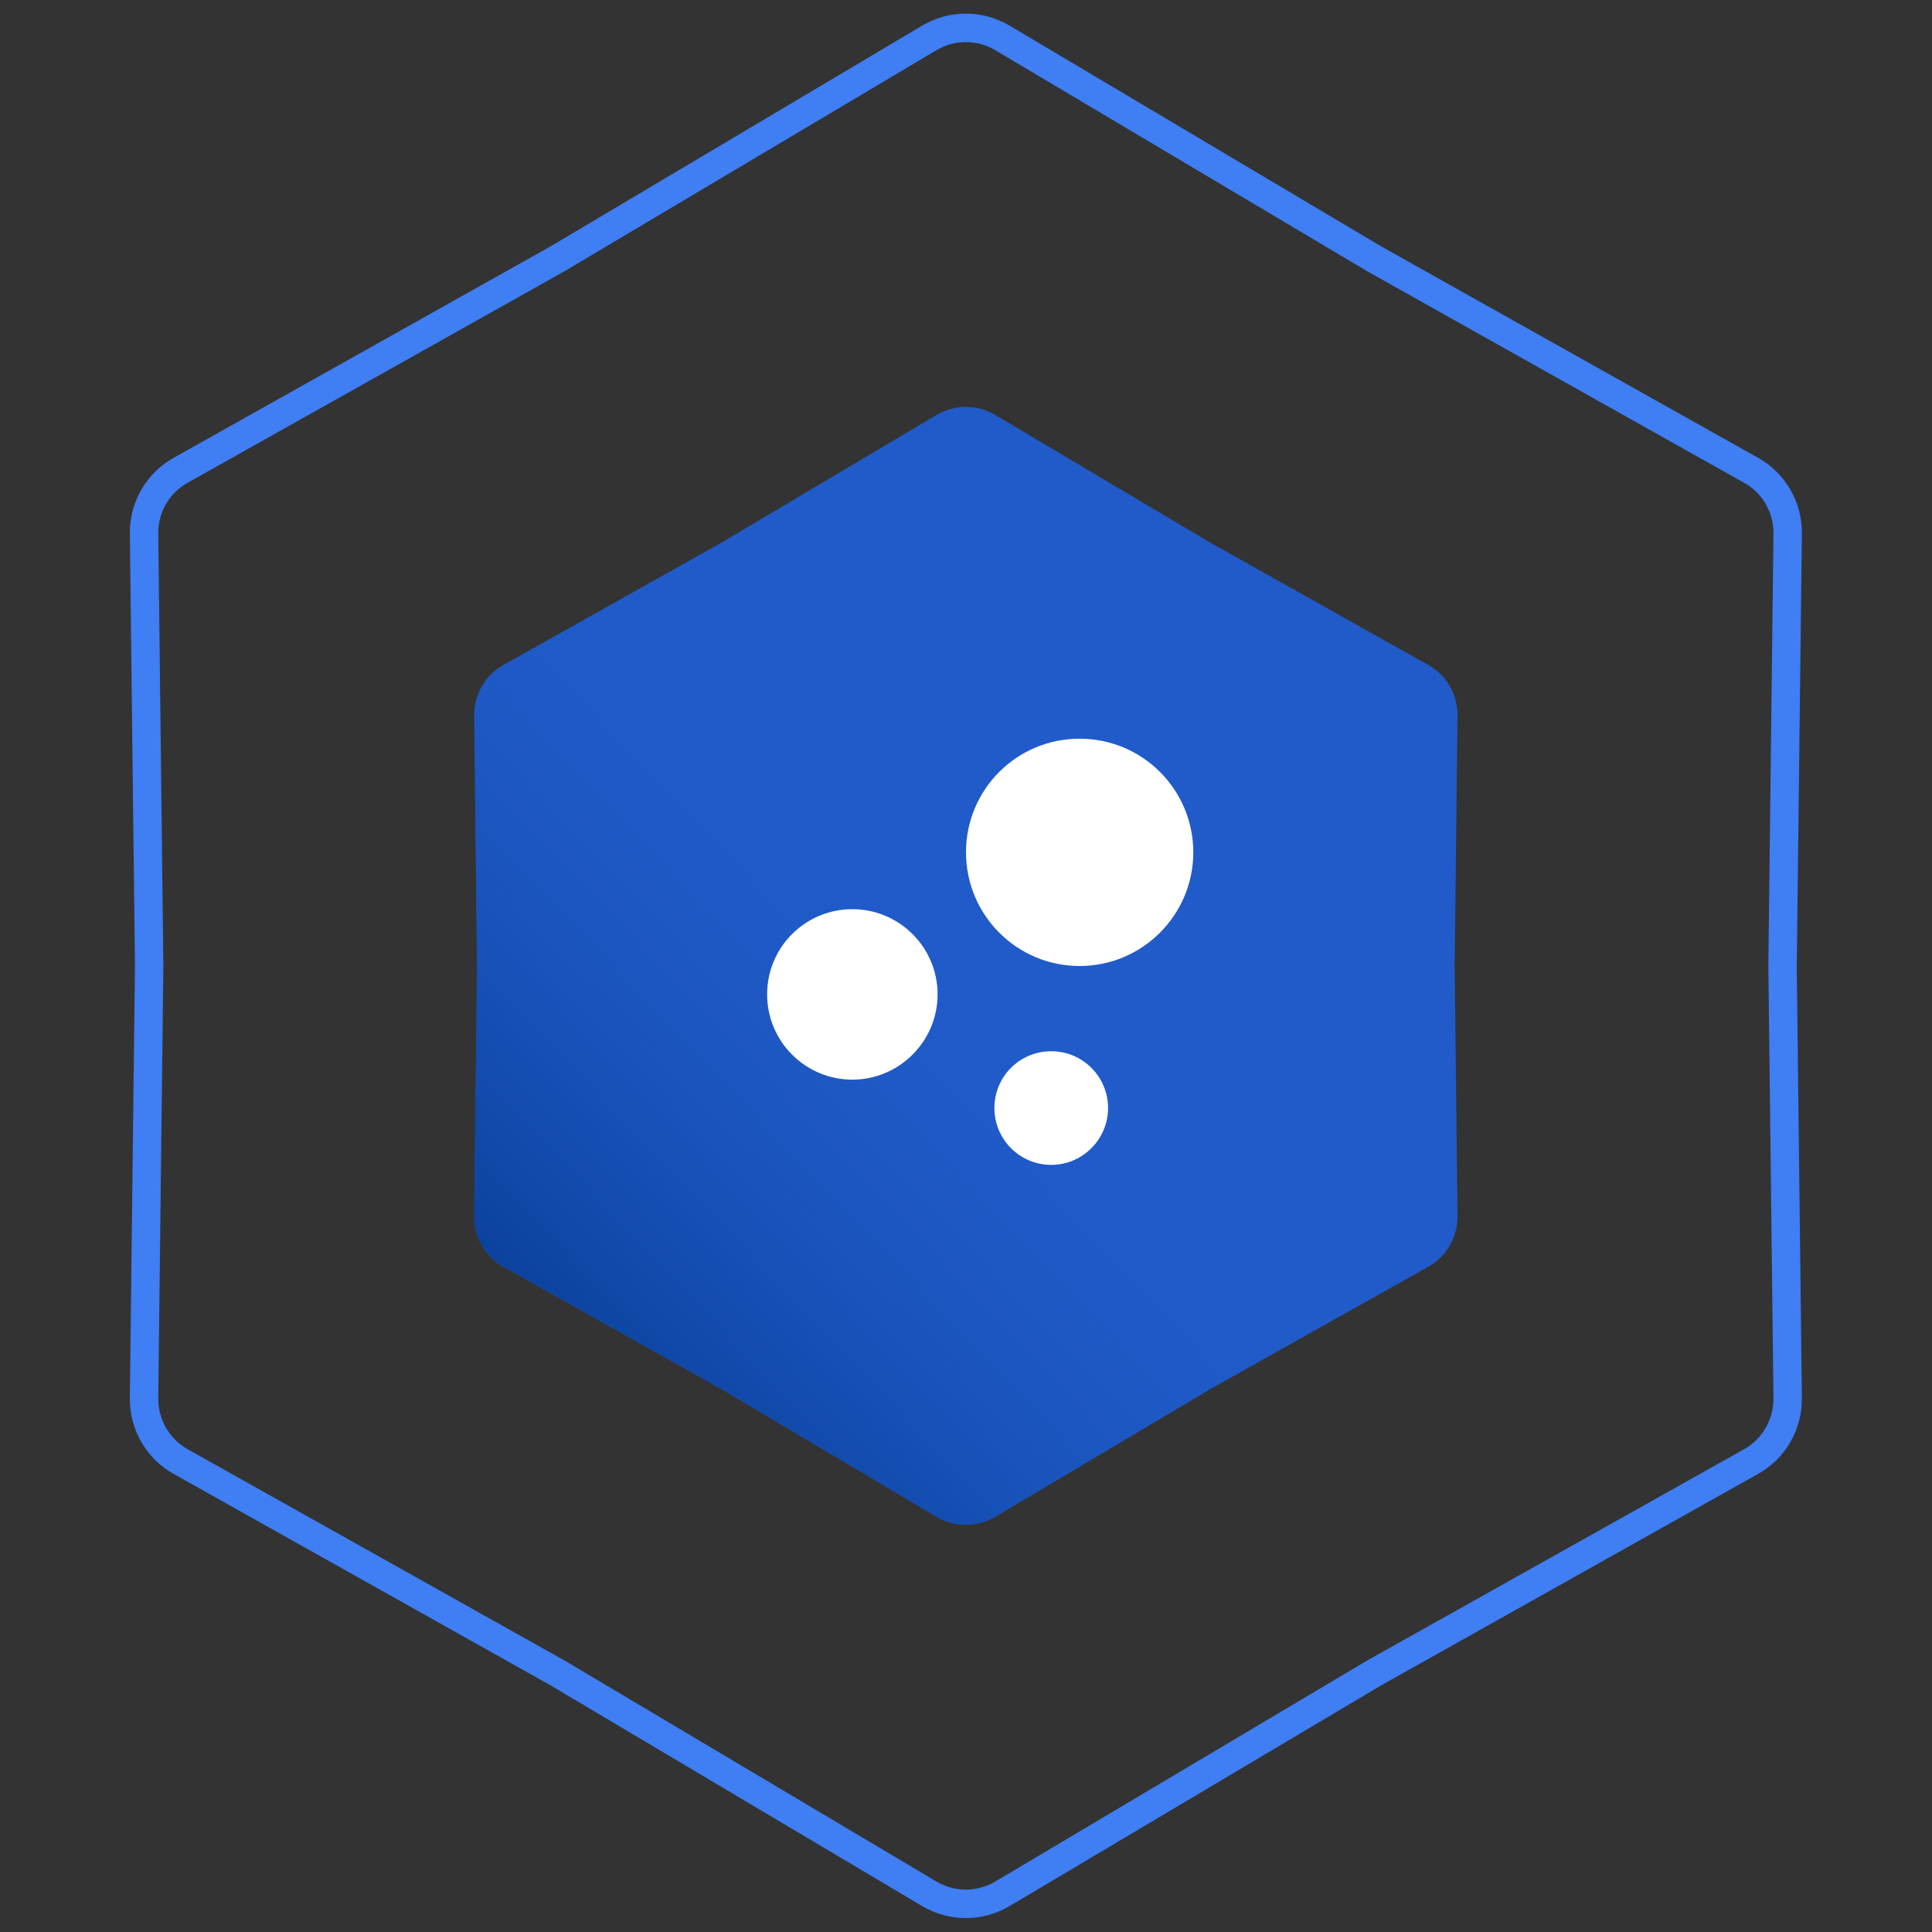 <svg width="68" height="68" viewBox="0 0 68 68" fill="none" xmlns="http://www.w3.org/2000/svg" xmlns:xlink="http://www.w3.org/1999/xlink">
	<rect x="0" y="0" width="68" height="68" fill="#333333" stroke="none"/>
	<desc>
			Created with Pixso.
	</desc>
	<defs>
		<clipPath id="clip834_5694">
			<rect id="Mobile/ metals" rx="0" width="23" height="23" transform="translate(22.5 22.5)" fill="white" fill-opacity="0"/>
		</clipPath>
		<linearGradient x1="45.897" y1="22.966" x2="18.655" y2="48.828" id="paint_linear_834_5693_0" gradientUnits="userSpaceOnUse">
			<stop offset="0.405" stop-color="#205BC9" stop-opacity="0"/>
			<stop offset="1" stop-color="#073D95"/>
		</linearGradient>
	</defs>
	<path id="Star 2" d="M19.38 8.67L6.1 16.12C5.14 16.66 4.56 17.68 4.57 18.78L4.75 34L4.57 49.21C4.56 50.31 5.14 51.33 6.1 51.87L19.38 59.32L32.46 67.09C33.41 67.65 34.58 67.65 35.53 67.09L48.61 59.32L61.89 51.87C62.85 51.33 63.43 50.31 63.42 49.21L63.24 34L63.42 18.78C63.43 17.68 62.85 16.66 61.89 16.12L48.61 8.67L35.53 0.9C34.58 0.34 33.41 0.34 32.46 0.9L19.38 8.67ZM19.88 9.54L6.59 17C5.96 17.35 5.57 18.03 5.57 18.76L5.75 34L5.57 49.23C5.57 49.96 5.96 50.64 6.59 51L19.88 58.45L32.97 66.23C33.6 66.6 34.39 66.6 35.02 66.23L48.11 58.45L61.4 51C62.03 50.64 62.42 49.96 62.42 49.23L62.24 34L62.42 18.76C62.42 18.03 62.03 17.35 61.4 17L48.11 9.54L35.02 1.76C34.39 1.39 33.6 1.39 32.97 1.76L19.88 9.54Z" fill="#3F7EF3" fill-opacity="1" fill-rule="evenodd"/>
	<path id="Star 1" d="M32.97 14.6L25.39 19.1L17.71 23.41C17.07 23.77 16.69 24.45 16.69 25.18L16.79 34L16.69 42.81C16.69 43.54 17.07 44.22 17.71 44.58L25.39 48.89L32.97 53.39C33.6 53.76 34.39 53.76 35.02 53.39L42.6 48.89L50.28 44.58C50.92 44.22 51.3 43.54 51.3 42.81L51.2 34L51.3 25.18C51.3 24.45 50.92 23.77 50.28 23.41L42.6 19.1L35.02 14.6C34.39 14.23 33.6 14.23 32.97 14.6Z" fill="#205BC9" fill-opacity="1" fill-rule="evenodd"/>
	<path id="Star 1" d="M32.97 14.6L25.39 19.1L17.71 23.41C17.07 23.77 16.69 24.45 16.69 25.18L16.79 34L16.69 42.81C16.69 43.54 17.07 44.22 17.71 44.58L25.39 48.89L32.97 53.39C33.6 53.76 34.39 53.76 35.02 53.39L42.6 48.89L50.28 44.58C50.92 44.22 51.3 43.54 51.3 42.81L51.2 34L51.3 25.18C51.3 24.45 50.92 23.77 50.28 23.41L42.6 19.1L35.02 14.6C34.39 14.23 33.6 14.23 32.97 14.6Z" fill="url(#paint_linear_834_5693_0)" fill-opacity="1" fill-rule="evenodd"/>
	<rect id="Mobile/ metals" rx="0" width="23" height="23" transform="translate(22.5 22.5)" fill="#FFFFFF" fill-opacity="0"/>
	<g clip-path="url(#clip834_5694)">
		<path id="Vector" d="M33 35C33 36.65 31.65 38 30 38C28.34 38 27 36.65 27 35C27 33.34 28.34 32 30 32C31.65 32 33 33.34 33 35Z" fill="#FFFFFF" fill-opacity="1" fill-rule="evenodd"/>
		<path id="Vector" d="M39 39C39 40.1 38.1 41 37 41C35.89 41 35 40.1 35 39C35 37.89 35.89 37 37 37C38.1 37 39 37.89 39 39Z" fill="#FFFFFF" fill-opacity="1" fill-rule="evenodd"/>
		<path id="Vector" d="M42 30C42 32.2 40.21 34 38 34C35.78 34 34 32.2 34 30C34 27.79 35.78 26 38 26C40.21 26 42 27.79 42 30Z" fill="#FFFFFF" fill-opacity="1" fill-rule="evenodd"/>
	</g>
</svg>
